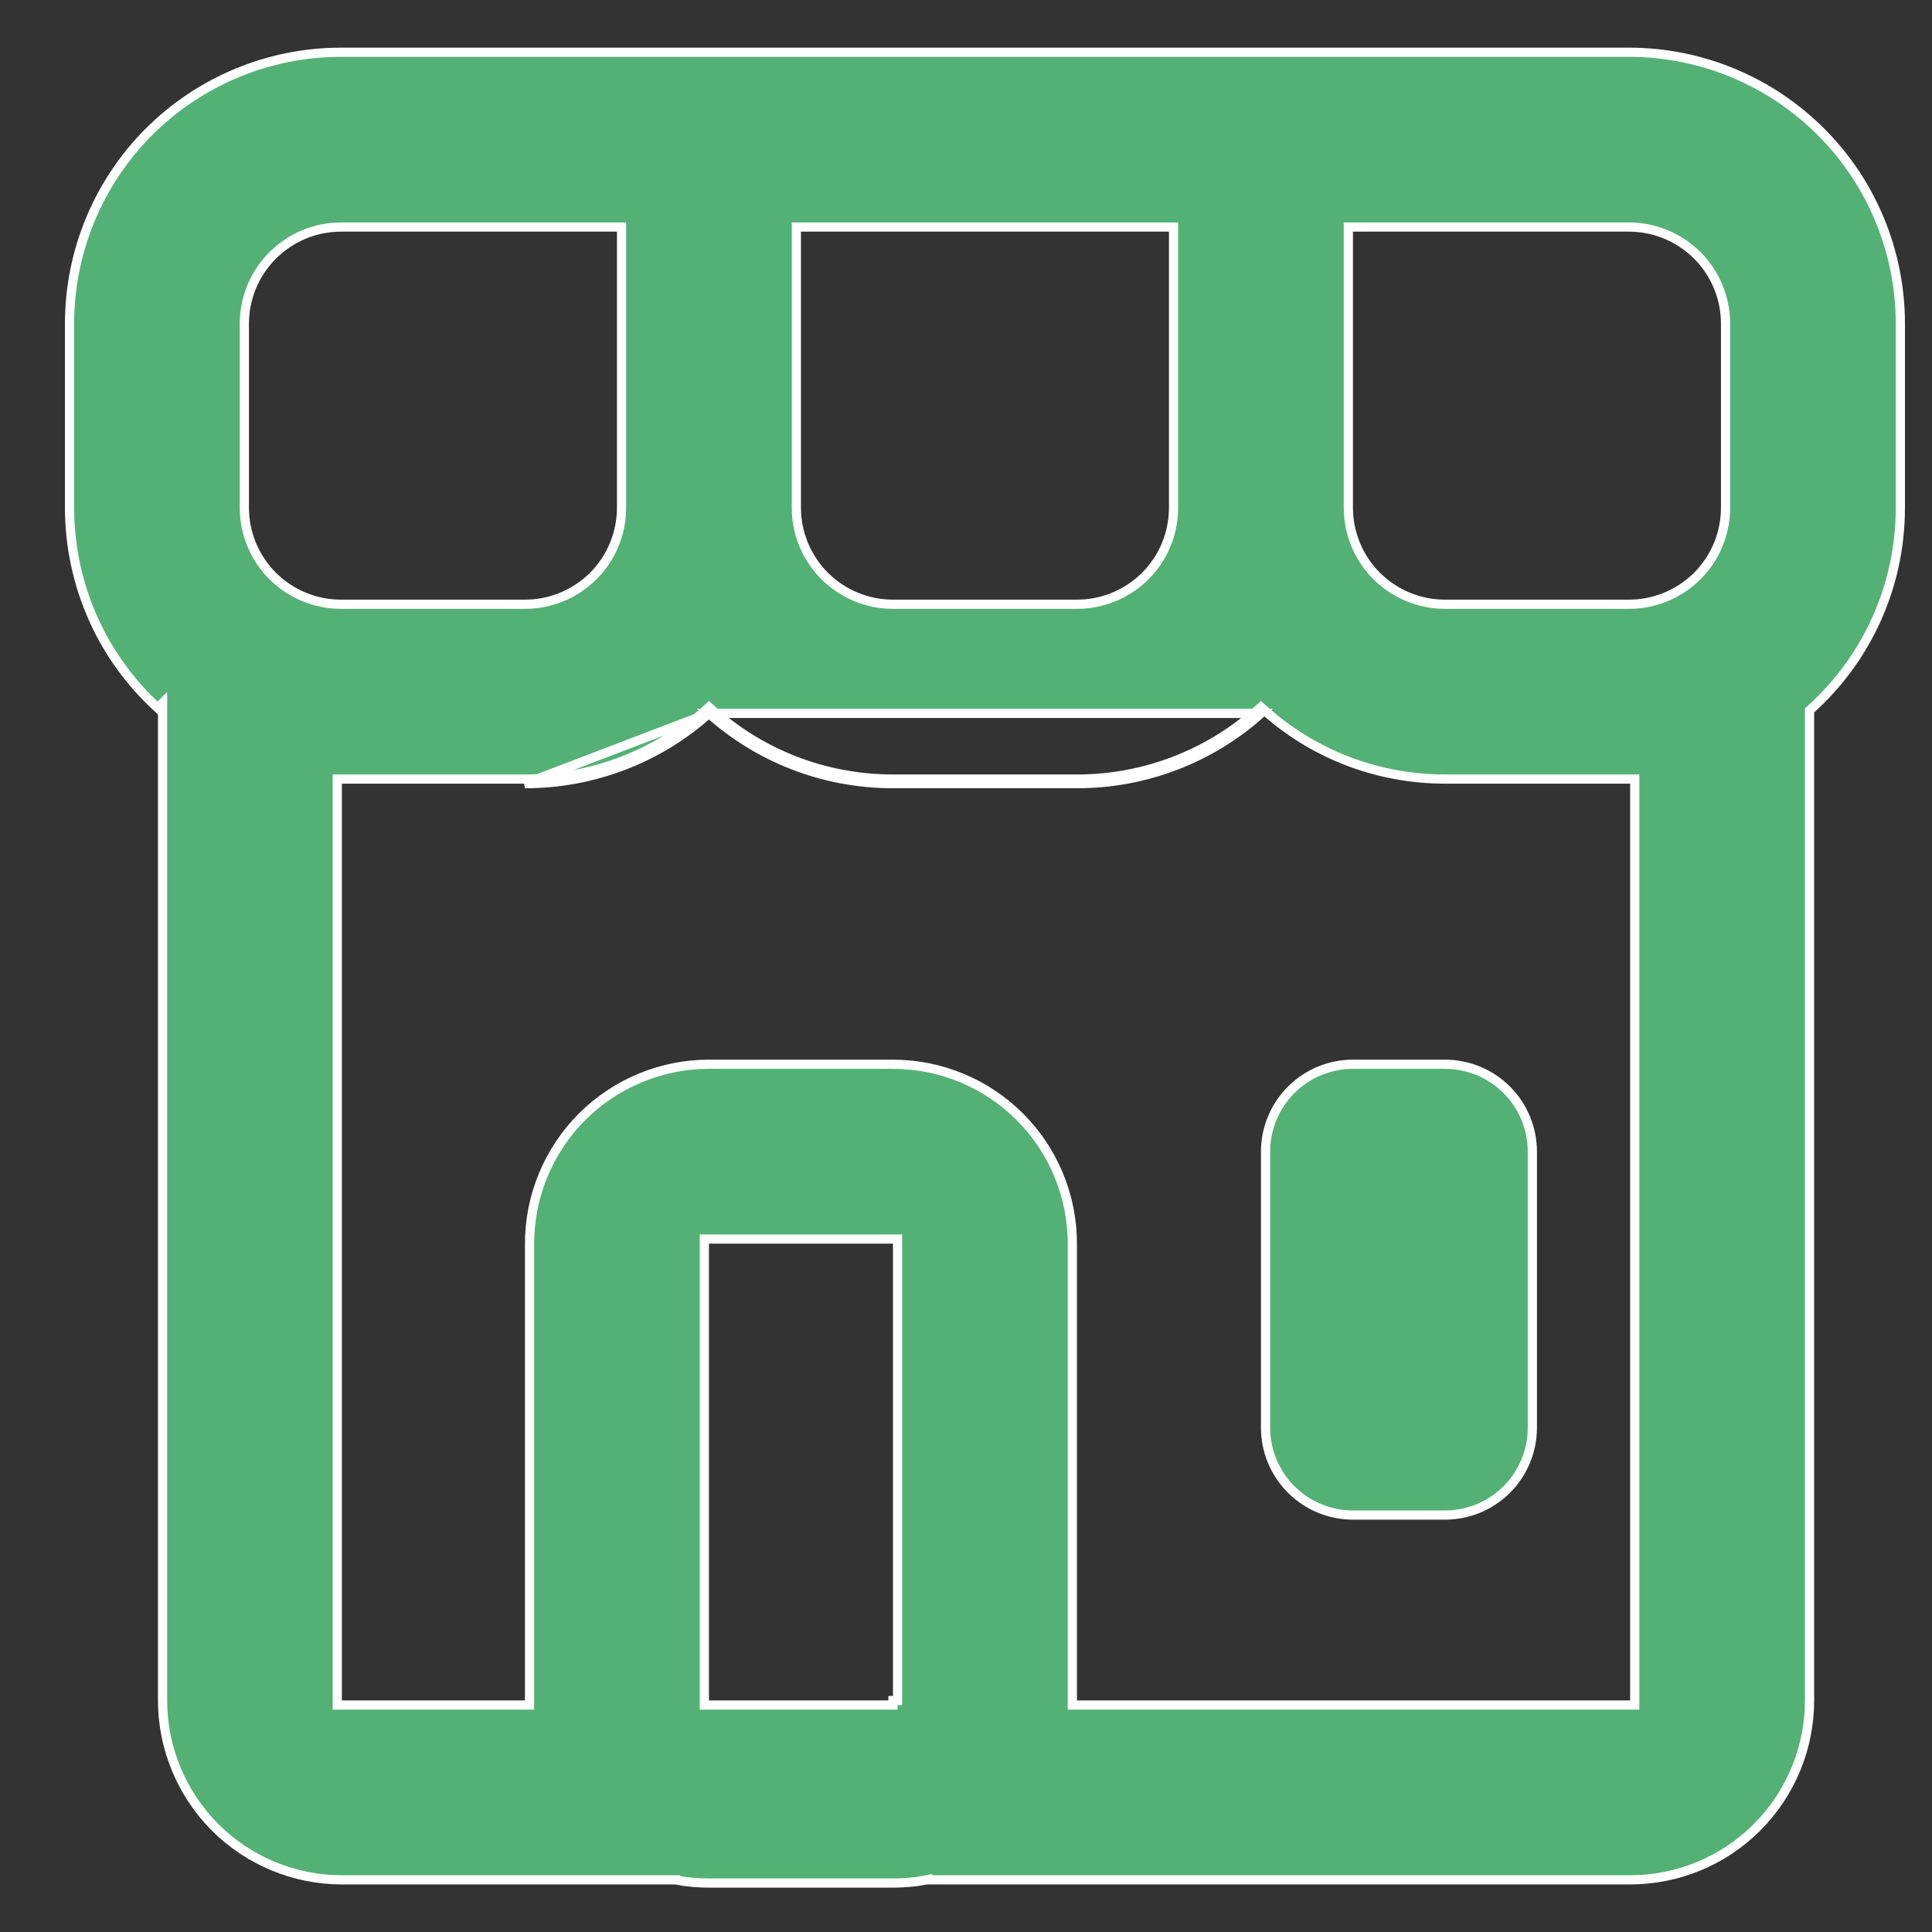 <svg width="21" height="21" viewBox="0 0 21 21" fill="none" xmlns="http://www.w3.org/2000/svg">
<rect x="0" y="0" width="21" height="21" fill="#333333" stroke="none"/>
<path d="M7.706 7.754C8.236 8.229 8.938 8.518 9.706 8.518H11.706C12.444 8.519 13.157 8.247 13.706 7.754H7.706ZM7.706 7.754C7.157 8.247 6.444 8.519 5.706 8.518L7.706 7.754ZM6.756 2.518V2.468H6.706H3.706C3.428 2.468 3.161 2.579 2.964 2.776C2.767 2.973 2.656 3.24 2.656 3.518V5.518C2.656 5.797 2.767 6.064 2.964 6.261C3.161 6.457 3.428 6.568 3.706 6.568H5.706C5.985 6.568 6.252 6.457 6.449 6.261C6.646 6.064 6.756 5.797 6.756 5.518V2.518ZM3.716 8.468H3.666V8.518V18.483V18.533H3.716H5.706H5.756V18.483V13.518C5.756 13.001 5.962 12.505 6.327 12.139C6.693 11.774 7.189 11.568 7.706 11.568H9.706C10.223 11.568 10.72 11.774 11.085 12.139C11.451 12.505 11.656 13.001 11.656 13.518V18.483V18.533H11.706H17.719H17.769V18.483V8.518V8.468H17.719H15.706C14.951 8.468 14.261 8.184 13.74 7.717L13.706 7.687L13.673 7.717C13.133 8.201 12.432 8.469 11.706 8.468H11.706H9.706C8.951 8.468 8.261 8.184 7.74 7.717L7.706 7.687L7.673 7.717C7.133 8.201 6.432 8.469 5.706 8.468H5.706H3.716ZM1.714 7.695C1.418 7.424 1.18 7.096 1.015 6.729C0.844 6.348 0.756 5.936 0.756 5.518V5.518V3.518C0.756 2.736 1.067 1.985 1.62 1.432C2.174 0.879 2.924 0.568 3.706 0.568H17.706C18.489 0.568 19.239 0.879 19.792 1.432C20.346 1.985 20.656 2.736 20.656 3.518V5.518C20.656 6.385 20.283 7.166 19.686 7.706L19.669 7.721V7.743V18.483C19.669 19 19.464 19.496 19.098 19.862C18.733 20.228 18.236 20.433 17.719 20.433H10.079V20.432L10.07 20.434C9.95 20.457 9.828 20.468 9.706 20.468H7.706C7.584 20.468 7.463 20.457 7.343 20.434L7.343 20.433H7.333H3.717C3.2 20.433 2.704 20.228 2.338 19.862C1.973 19.496 1.767 19 1.767 18.483V7.763V7.642L1.714 7.695ZM9.756 13.518V13.468H9.706H7.706H7.656V13.518V18.483V18.533H7.706H9.706V18.484H9.756V18.483V18.433V13.518ZM12.756 2.518V2.468H12.706H8.706H8.656V2.518V5.518C8.656 5.797 8.767 6.064 8.964 6.261C9.161 6.457 9.428 6.568 9.706 6.568H11.706C11.985 6.568 12.252 6.457 12.449 6.261C12.646 6.064 12.756 5.797 12.756 5.518V2.518ZM14.706 2.468H14.656V2.518V5.518C14.656 5.797 14.767 6.064 14.964 6.261C15.161 6.457 15.428 6.568 15.706 6.568H17.706C17.985 6.568 18.252 6.457 18.449 6.261C18.646 6.064 18.756 5.797 18.756 5.518V3.518C18.756 3.24 18.646 2.973 18.449 2.776C18.252 2.579 17.985 2.468 17.706 2.468H14.706ZM14.706 11.568H15.706C15.958 11.568 16.2 11.668 16.378 11.846C16.556 12.024 16.656 12.266 16.656 12.518V15.518C16.656 15.77 16.556 16.012 16.378 16.19C16.2 16.368 15.958 16.468 15.706 16.468H14.706C14.454 16.468 14.213 16.368 14.035 16.19C13.856 16.012 13.756 15.77 13.756 15.518V12.518C13.756 12.266 13.856 12.024 14.035 11.846C14.213 11.668 14.454 11.568 14.706 11.568Z" fill="#53B175" stroke="white" stroke-width="0.1"/>
</svg>
